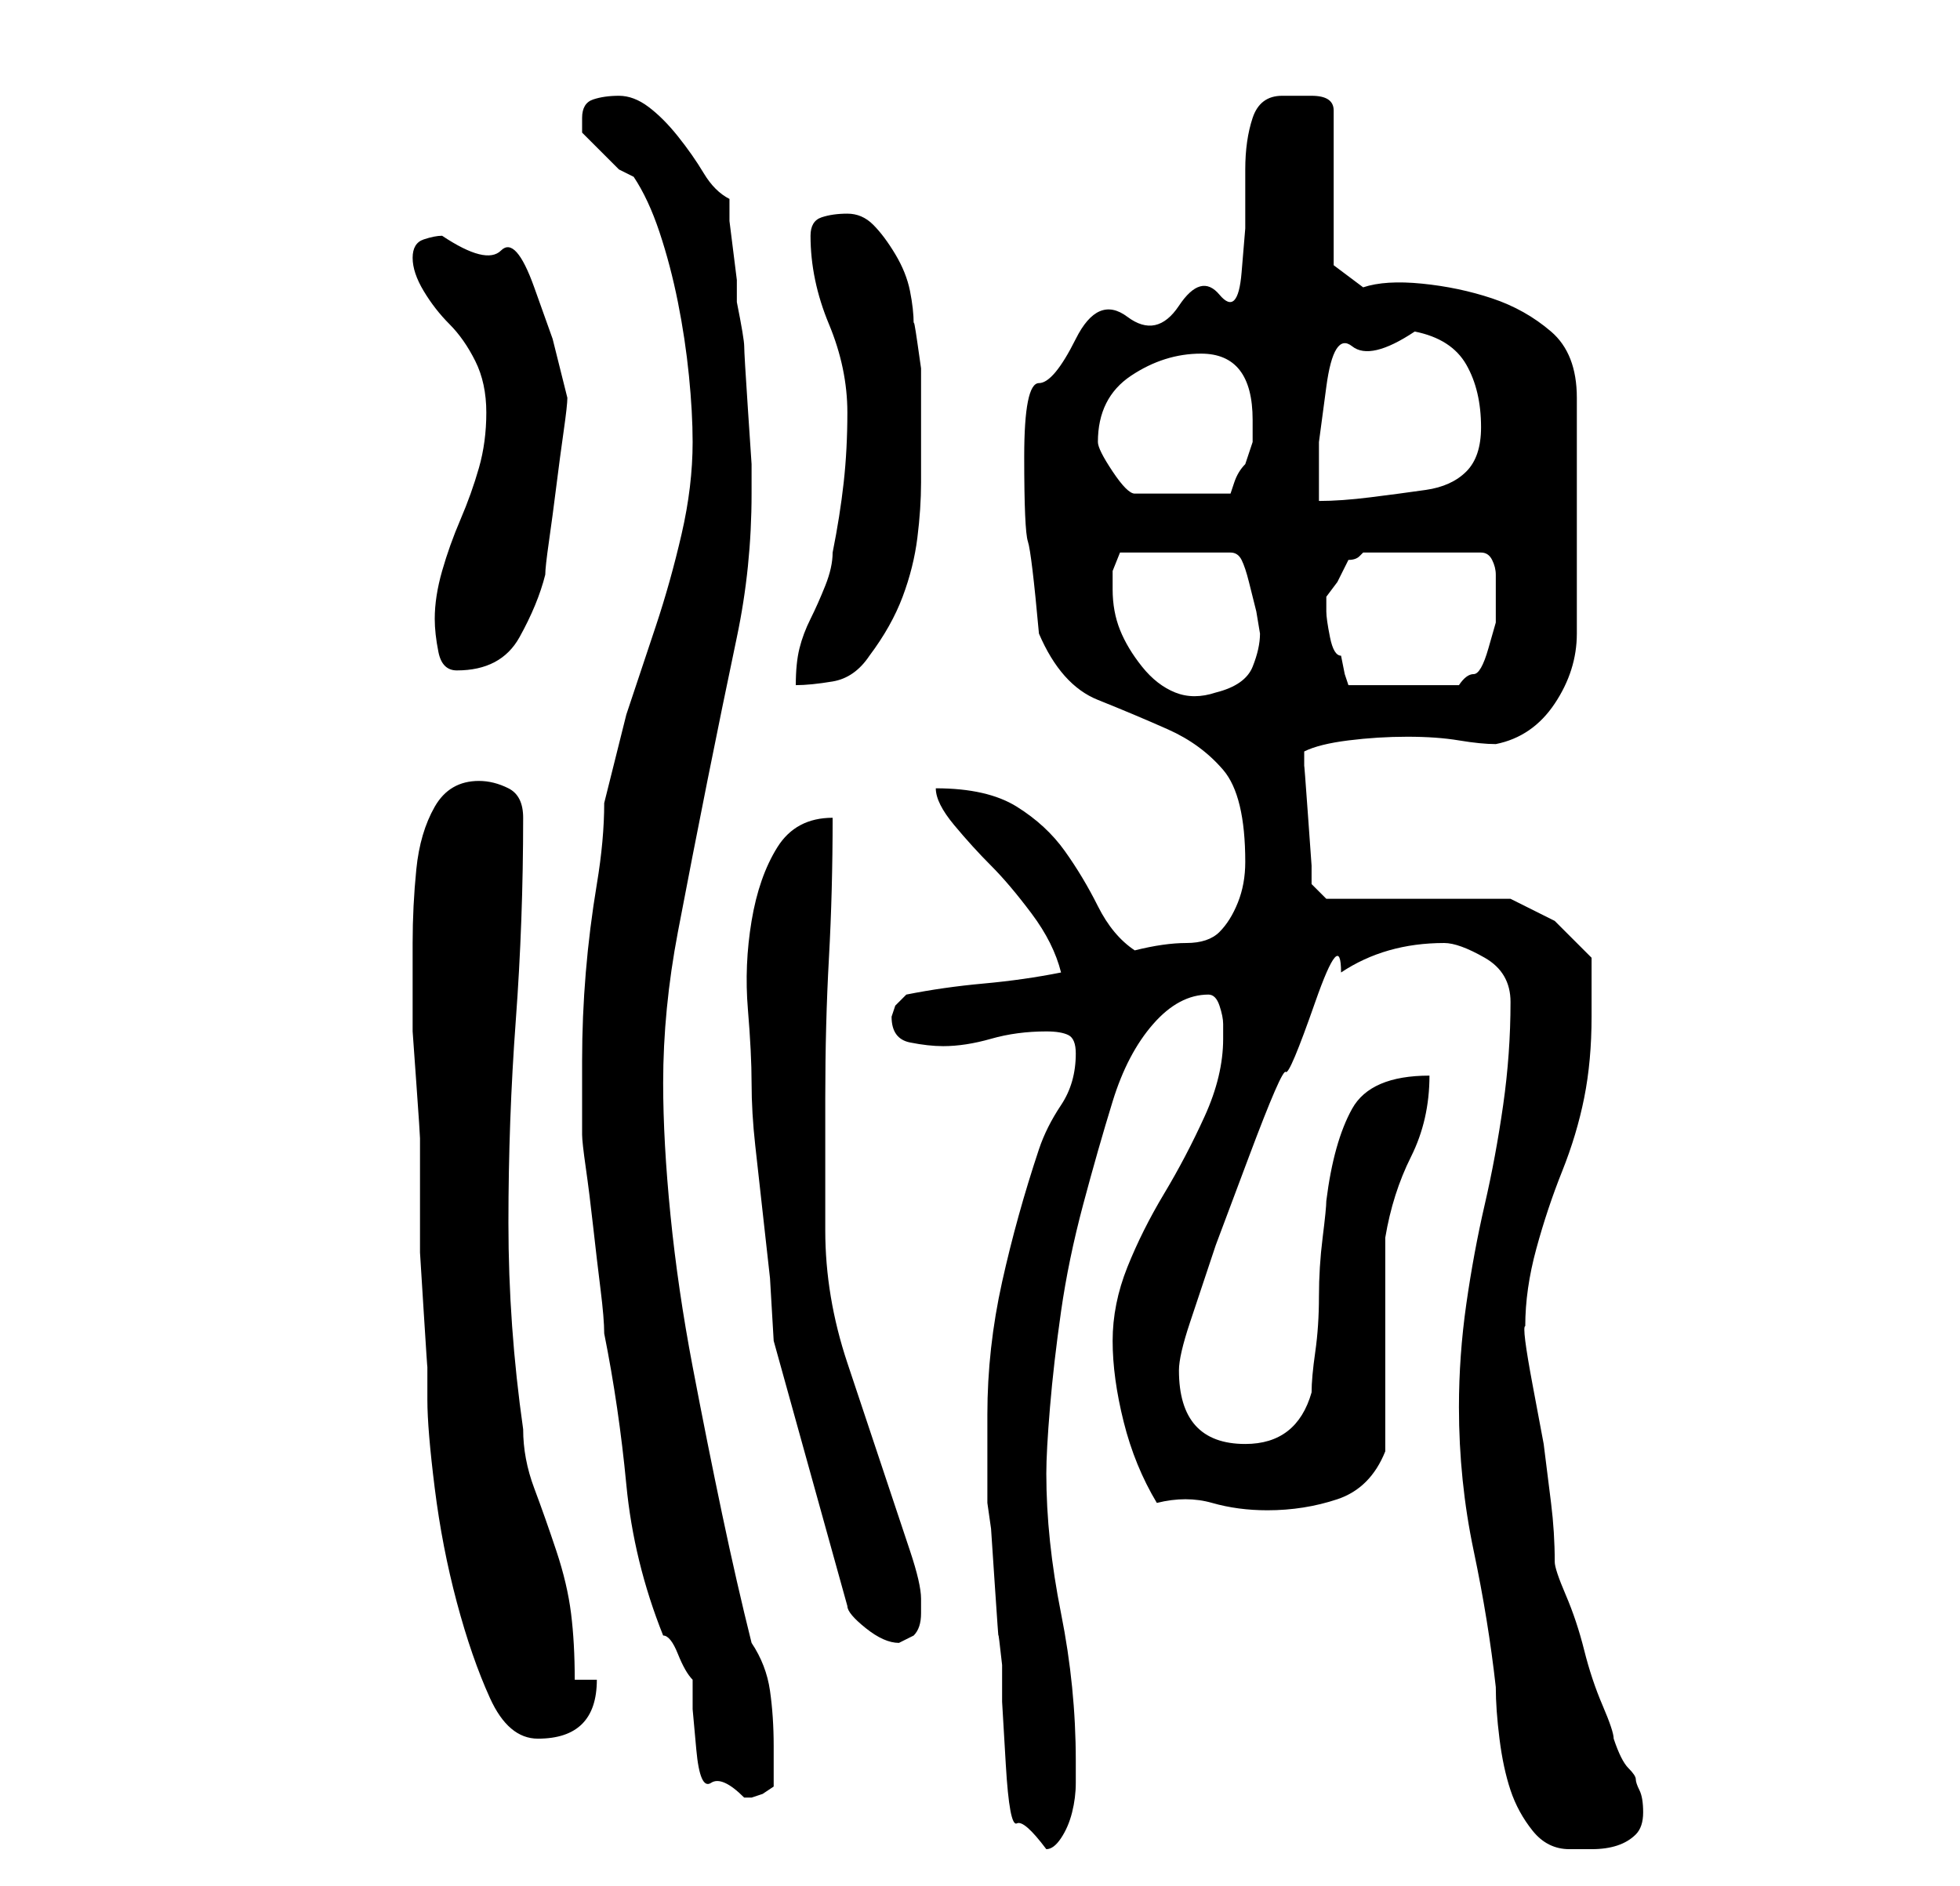 <?xml version="1.0" standalone="no"?>
<!DOCTYPE svg PUBLIC "-//W3C//DTD SVG 1.1//EN" "http://www.w3.org/Graphics/SVG/1.1/DTD/svg11.dtd" >
<svg xmlns="http://www.w3.org/2000/svg" xmlns:xlink="http://www.w3.org/1999/xlink" version="1.1" viewBox="-10 0 266 256">
   <path fill="currentColor"
d="M124 192v3v3v4v2l0.5 3.5t0.5 7.5t0.5 7t0.5 4v5t0.5 8.5t1.5 8t4 3.5q1 0 2 -1.5t1.5 -3.5t0.5 -4v-3q0 -10 -2 -20t-2 -19q0 -3 0.5 -9t1.5 -13t3 -14.5t4 -14t5.5 -10.5t7.5 -4q1 0 1.5 1.5t0.5 2.5v2q0 5 -2.5 10.5t-5.5 10.5t-5 10t-2 10t1.5 11t4.5 11q4 -1 7.5 0
t7.5 1q5 0 9.5 -1.5t6.5 -6.5v-6v-9v-8.5v-5.5q1 -6 3.5 -11t2.5 -11q-8 0 -10.5 4.5t-3.5 12.5q0 1 -0.5 5t-0.5 8t-0.5 7.5t-0.5 5.5q-2 7 -9 7q-9 0 -9 -10q0 -2 1.5 -6.5l3.5 -10.5t4.5 -12t5 -11.5t4 -9.5t3.5 -4q3 -2 6.5 -3t7.5 -1q2 0 5.5 2t3.5 6q0 7 -1 14
t-2.5 13.5t-2.5 13.5t-1 14q0 10 2 19.5t3 18.5q0 3 0.5 7t1.5 7t3 5.5t5 2.5h3q2 0 3.5 -0.5t2.5 -1.5t1 -3t-0.5 -3t-0.5 -1.5t-1 -1.5t-2 -4q0 -1 -1.5 -4.5t-2.5 -7.5t-2.5 -7.5t-1.5 -4.5q0 -4 -0.5 -8l-1 -8t-1.5 -8t-1 -8q0 -5 1.5 -10.5t3.5 -10.5t3 -10t1 -11v-4
v-4l-5 -5t-6 -3h-25l-2 -2v-2.5t-0.5 -7t-0.5 -6.5v0v-1v-0.5v-0.5q2 -1 6 -1.5t8 -0.5t7 0.5t5 0.5q5 -1 8 -5.5t3 -9.5v-32q0 -6 -3.5 -9t-8 -4.5t-9.5 -2t-8 0.5l-4 -3v-21q0 -2 -3 -2h-4q-3 0 -4 3t-1 7v8t-0.5 6t-3 3t-5.5 1.5t-7 1.5t-7 3t-5 6t-2 10t0.5 11.5
t1.5 12.5q3 7 8 9t9.5 4t7.5 5.5t3 12.5q0 3 -1 5.5t-2.5 4t-4.5 1.5t-7 1q-3 -2 -5 -6t-4.5 -7.5t-6.5 -6t-11 -2.5q0 2 2.5 5t5 5.5t5.5 6.5t4 8q-5 1 -10.5 1.5t-10.5 1.5l-1.5 1.5t-0.5 1.5q0 3 2.5 3.5t4.5 0.5q3 0 6.5 -1t7.5 -1q2 0 3 0.5t1 2.5q0 4 -2 7t-3 6
q-3 9 -5 18t-2 18zM69 154q0 1 0.5 4.5t1 8t1 8.5t0.5 6q2 10 3 20.5t5 20.5q1 0 2 2.5t2 3.5v4t0.5 5.5t2 4.5t4.5 2h0.5h0.5l1.5 -0.5t1.5 -1v-3.5v-2q0 -4 -0.5 -7.5t-2.5 -6.5q-2 -8 -4 -17.5t-4 -20t-3 -20.5t-1 -18q0 -10 2 -20.5t4 -20.5t4 -19.5t2 -19.5v-4
t-0.5 -7.5t-0.5 -8.5t-1 -6v-3t-0.5 -4t-0.5 -4v-3q-2 -1 -3.5 -3.5t-3.5 -5t-4 -4t-4 -1.5t-3.5 0.5t-1.5 2.5v1v1l1 1l2 2l2 2t2 1q2 3 3.5 7.5t2.5 9.5t1.5 10t0.5 9q0 6 -1.5 12.5t-3.5 12.5l-4 12t-3 12q0 5 -1 11t-1.5 12t-0.5 12v10zM47 160v4v6t0.5 8t0.5 7.5v4.5
q0 4 1 12t3 15.5t4.5 13t6.5 5.5q8 0 8 -8h-3q0 -5 -0.5 -9t-2 -8.5t-3 -8.5t-1.5 -8q-1 -7 -1.5 -14t-0.5 -14q0 -14 1 -27.5t1 -27.5q0 -3 -2 -4t-4 -1q-4 0 -6 3.5t-2.5 8.5t-0.5 10v7v5t0.5 7t0.5 7.5v5.5zM95 182l10 36q0 1 2.5 3t4.5 2l1 -0.5l1 -0.5q1 -1 1 -3v-2
q0 -2 -1.5 -6.5l-3 -9l-3 -9l-2.5 -7.5q-3 -9 -3 -18v-18q0 -10 0.5 -19t0.5 -19q-5 0 -7.5 4t-3.5 10t-0.5 12t0.5 10t0.5 8.5l1 9l1 9t0.5 8.5zM141 80v-2.5t1 -2.5h15q1 0 1.5 1t1 3l1 4t0.5 3q0 2 -1 4.5t-5 3.5q-3 1 -5.5 0t-4.5 -3.5t-3 -5t-1 -5.5zM105 56
q0 5 -0.5 9.5t-1.5 9.5q0 2 -1 4.5t-2 4.5t-1.5 4t-0.5 5q2 0 5 -0.5t5 -3.5q3 -4 4.5 -8t2 -8t0.5 -7.5v-8.5v-3v-4t-0.5 -3.5t-0.5 -2.5q0 -2 -0.5 -4.5t-2 -5t-3 -4t-3.5 -1.5t-3.5 0.5t-1.5 2.5q0 6 2.5 12t2.5 12zM170 82v-1l1.5 -2t1.5 -3q1 0 1.5 -0.5l0.5 -0.5h16
q1 0 1.5 1t0.5 2v2v2v2.5t-1 3.5t-2 3.5t-2 1.5h-15l-0.5 -1.5t-0.5 -2.5q-1 0 -1.5 -2.5t-0.5 -3.5v-1zM49 84q0 2 0.5 4.5t2.5 2.5q6 0 8.5 -4.5t3.5 -8.5q0 -1 0.5 -4.5t1 -7.5t1 -7.5t0.5 -4.5l-2 -8t-2.5 -7t-4.5 -5t-8 -2q-1 0 -2.5 0.5t-1.5 2.5t1.5 4.5t3.5 4.5
t3.5 5t1.5 7t-1 7.5t-2.5 7t-2.5 7t-1 6.5zM139 60q0 -6 4.5 -9t9.5 -3q7 0 7 9v3t-1 3q-1 1 -1.5 2.5l-0.5 1.5h-13q-1 0 -3 -3t-2 -4zM182 45q5 1 7 4.5t2 8.5q0 4 -2 6t-5.5 2.5t-7.5 1t-7 0.5v-8t1 -7.5t3.5 -5.5t8.5 -2z" />
</svg>
